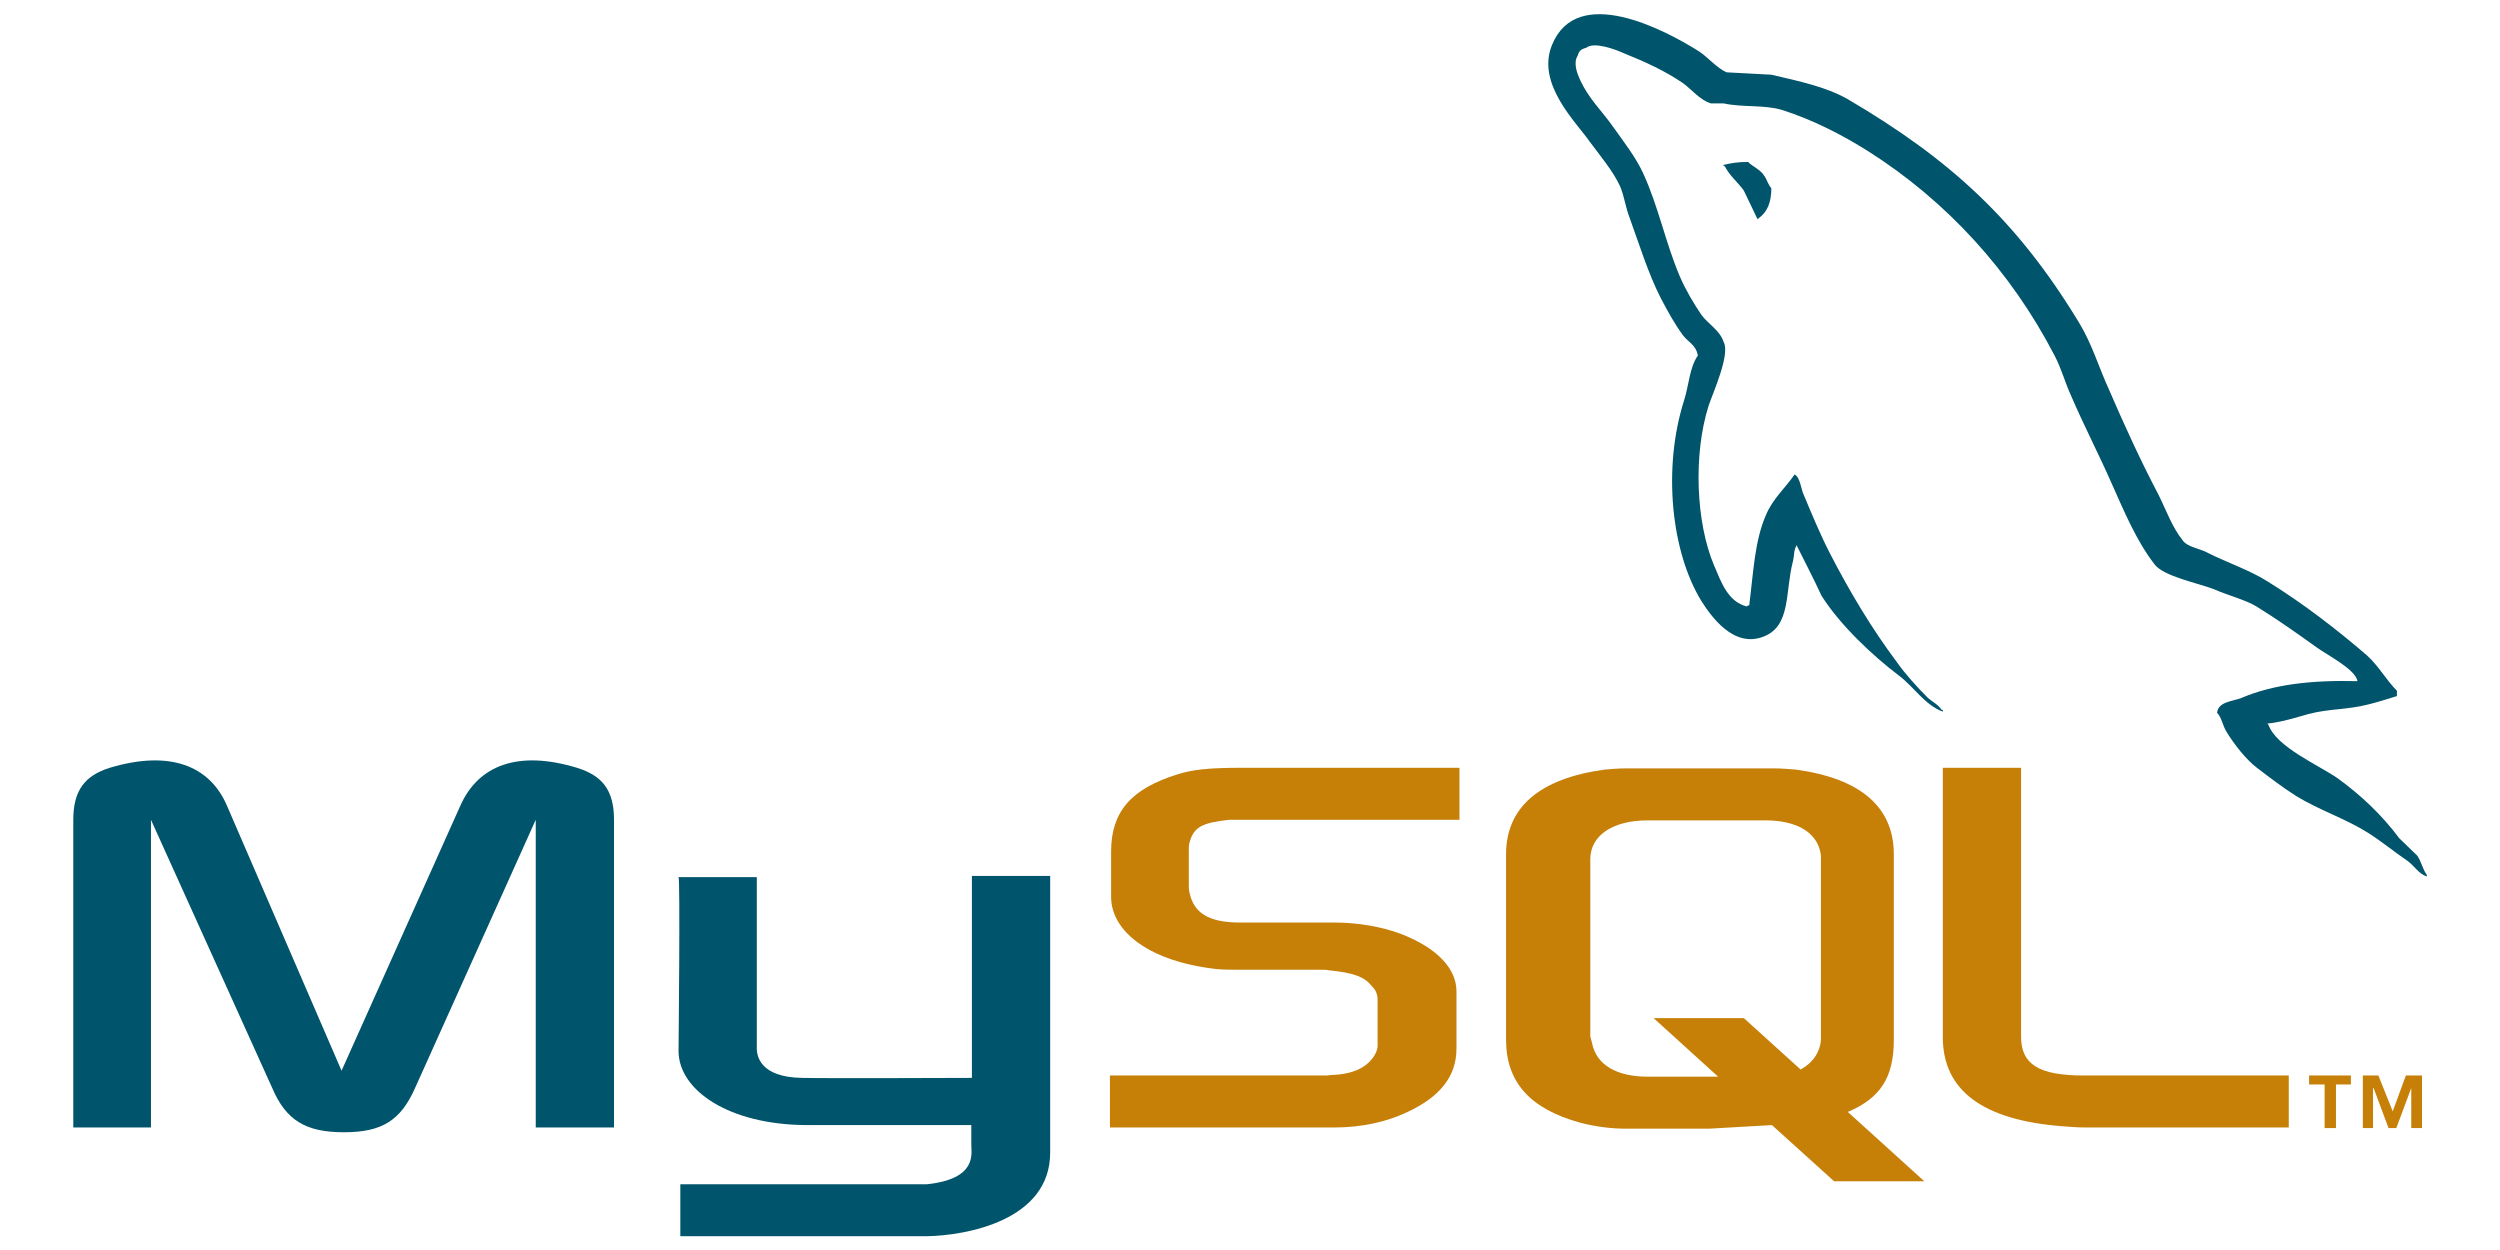 <?xml version="1.0" encoding="UTF-8" standalone="no"?>
<!-- Created with Inkscape (http://www.inkscape.org/) -->
<svg
   xmlns:svg="http://www.w3.org/2000/svg"
   xmlns="http://www.w3.org/2000/svg"
   version="1.0"
   width="200"
   height="100"
   viewBox="0 0 803.515 803.516"
   id="svg2"
   xml:space="preserve">
 <defs
   id="defs4">
  <style
   type="text/css"
   id="style6" />
 
  
  
  
  
  
  
  
  
  
  
 </defs>
 <g
   transform="matrix(2.065,0,0,2.065,304.92,-172.58)"
   id="g2191"><path
     d="M -319.403,434.546 L -295.224,434.546 L -295.224,338.761 L -257.469,422.27 C -253.19,432.313 -247.052,436.034 -235.15,436.034 C -223.246,436.034 -217.481,432.314 -213.016,422.271 L -175.446,338.761 L -175.446,434.546 L -151.082,434.546 L -151.082,338.761 C -151.082,329.462 -154.802,324.998 -162.614,322.58 C -181.026,317 -193.302,321.837 -198.882,334.297 L -235.893,416.876 L -271.603,334.297 C -276.998,321.837 -289.459,317 -308.058,322.58 C -315.683,324.998 -319.403,329.462 -319.403,338.761 L -319.403,434.546 L -319.403,434.546 z "
     style="fill:#00546b"
     id="path12" /><path
     d="M -130.994,356.616 L -106.63,356.616 L -106.63,409.251 C -106.816,412.227 -105.7,418.924 -92.495,419.11 C -85.613,419.294 -40.046,419.11 -39.674,419.11 L -39.674,356.244 L -15.308,356.244 C -15.308,356.244 -15.308,441.986 -15.308,442.359 C -15.308,463.561 -41.533,468.212 -53.808,468.397 L -130.437,468.397 L -130.437,452.216 C -130.251,452.216 -53.808,452.216 -53.623,452.216 C -37.999,450.543 -39.859,442.731 -39.859,440.126 L -39.859,433.802 L -91.379,433.802 C -115.372,433.617 -130.809,423.015 -130.994,410.926 C -130.994,409.809 -130.437,356.989 -130.994,356.616 L -130.994,356.616 z "
     style="fill:#00546b"
     id="path14" /><path
     d="M 391.64,295.61 C 376.761,295.239 365.229,296.728 355.557,300.819 C 352.767,301.934 348.303,301.936 347.931,305.469 C 349.42,306.958 349.605,309.375 350.907,311.421 C 353.141,315.139 357.045,320.162 360.579,322.767 C 364.484,325.742 368.391,328.718 372.482,331.322 C 379.736,335.786 387.92,338.389 394.987,342.853 C 399.081,345.455 403.17,348.805 407.262,351.595 C 409.309,353.082 410.61,355.501 413.214,356.43 C 413.214,356.244 413.214,356.058 413.214,355.873 C 411.912,354.198 411.54,351.781 410.239,349.921 C 408.38,348.061 406.519,346.387 404.659,344.527 C 399.265,337.274 392.57,330.95 385.316,325.742 C 379.365,321.65 366.344,316.07 363.927,309.189 C 363.928,309.189 363.74,309.003 363.555,308.818 C 367.647,308.445 372.482,306.958 376.388,305.841 C 382.712,304.167 388.478,304.539 394.987,302.866 C 397.963,302.121 400.939,301.191 403.915,300.261 C 403.915,299.702 403.915,299.146 403.915,298.588 C 400.568,295.239 398.149,290.776 394.615,287.614 C 385.13,279.429 374.714,271.433 363.927,264.738 C 358.16,261.018 350.721,258.599 344.583,255.438 C 342.352,254.32 338.631,253.764 337.33,251.904 C 333.982,247.812 332.122,242.419 329.704,237.582 C 324.312,227.352 319.102,216.008 314.453,205.221 C 311.106,197.967 309.06,190.712 304.968,184.017 C 285.811,152.399 264.98,133.242 232.989,114.457 C 226.107,110.551 217.925,108.877 209.183,106.831 C 204.534,106.645 199.883,106.274 195.234,106.087 C 192.258,104.785 189.282,101.252 186.677,99.577 C 176.078,92.881 148.736,78.375 140.924,97.532 C 135.902,109.621 148.364,121.524 152.641,127.663 C 155.804,131.94 159.895,136.775 162.127,141.612 C 163.43,144.772 163.801,148.121 165.103,151.469 C 168.079,159.651 170.868,168.766 174.775,176.392 C 176.821,180.298 179.052,184.39 181.656,187.923 C 183.144,189.968 185.747,190.899 186.306,194.247 C 183.703,197.967 183.516,203.546 182.027,208.196 C 175.332,229.213 177.937,255.251 187.422,270.688 C 190.397,275.337 197.466,285.569 206.951,281.662 C 215.32,278.315 213.46,267.713 215.878,258.413 C 216.437,256.18 216.065,254.694 217.18,253.206 C 217.181,253.391 217.18,253.578 217.18,253.578 C 219.784,258.786 222.388,263.808 224.805,269.015 C 230.572,278.128 240.614,287.614 248.984,293.938 C 253.449,297.285 256.982,303.051 262.562,305.098 C 262.562,304.91 262.562,304.725 262.562,304.539 C 262.375,304.539 262.375,304.539 262.19,304.539 C 261.073,302.864 259.4,302.121 257.912,300.819 C 254.565,297.471 250.844,293.379 248.241,289.66 C 240.43,279.243 233.547,267.713 227.41,255.809 C 224.434,250.044 221.83,243.72 219.412,237.955 C 218.296,235.721 218.296,232.375 216.436,231.259 C 213.646,235.35 209.555,238.884 207.508,243.906 C 203.976,251.904 203.603,261.761 202.301,271.99 C 201.558,272.177 201.929,271.99 201.556,272.363 C 195.606,270.874 193.559,264.738 191.327,259.529 C 185.747,246.324 184.817,225.121 189.654,209.87 C 190.956,205.964 196.536,193.689 194.303,189.969 C 193.188,186.435 189.467,184.39 187.422,181.6 C 185.004,178.065 182.4,173.602 180.726,169.696 C 176.262,159.281 174.03,147.749 169.195,137.333 C 166.963,132.497 163.057,127.476 159.895,123.013 C 156.362,117.991 152.456,114.457 149.666,108.505 C 148.737,106.459 147.434,103.112 148.921,100.879 C 149.294,99.392 150.037,98.834 151.526,98.462 C 153.943,96.415 160.825,99.02 163.243,100.135 C 170.125,102.924 175.89,105.529 181.656,109.435 C 184.259,111.294 187.049,114.829 190.397,115.759 C 191.699,115.759 193.001,115.759 194.303,115.759 C 200.255,117.06 206.951,116.131 212.53,117.804 C 222.389,120.965 231.315,125.616 239.313,130.638 C 263.679,146.075 283.764,168.023 297.343,194.247 C 299.575,198.523 300.503,202.431 302.55,206.894 C 306.457,216.008 311.292,225.307 315.197,234.235 C 319.102,242.975 322.822,251.904 328.402,259.158 C 331.193,263.062 342.351,265.109 347.373,267.155 C 351.093,268.828 356.859,270.317 360.207,272.363 C 366.53,276.267 372.854,280.732 378.806,285.01 C 381.782,287.241 391.081,291.892 391.64,295.61 L 391.64,295.61 z "
     style="fill:#00546b"
     id="path16" /><path
     d="M 201.928,133.984 C 198.766,133.984 196.535,134.358 194.303,134.915 C 194.303,134.914 194.303,135.102 194.303,135.288 C 194.489,135.288 194.488,135.288 194.675,135.288 C 196.164,138.263 198.766,140.31 200.626,142.913 C 202.114,145.888 203.415,148.865 204.904,151.841 C 205.09,151.655 205.275,151.469 205.275,151.469 C 207.881,149.608 209.182,146.633 209.182,142.17 C 208.065,140.867 207.88,139.565 206.95,138.263 C 205.834,136.402 203.415,135.473 201.928,133.984 L 201.928,133.984 z "
     style="fill:#00546b"
     id="path18" /><path
     d="M 3.291,434.546 L 73.224,434.546 C 81.407,434.546 89.218,432.873 95.541,429.897 C 106.144,425.061 111.165,418.552 111.165,409.995 L 111.165,392.14 C 111.165,385.259 105.399,378.749 93.868,374.285 C 87.917,372.054 80.477,370.752 73.223,370.752 L 43.838,370.752 C 33.979,370.752 29.329,367.775 28.027,361.266 C 27.841,360.522 27.841,359.778 27.841,359.035 L 27.841,348.061 C 27.841,347.503 27.841,346.759 28.027,346.015 C 29.329,340.993 31.933,339.691 40.489,338.761 C 41.232,338.761 42.162,338.761 42.72,338.761 L 112.096,338.761 L 112.096,322.58 L 44.022,322.58 C 34.165,322.58 28.957,323.138 24.307,324.627 C 9.986,329.088 3.662,336.157 3.662,348.619 L 3.662,362.755 C 3.662,373.727 15.938,383.027 36.769,385.259 C 39.001,385.444 41.419,385.444 43.836,385.444 L 68.945,385.444 C 69.875,385.444 70.805,385.444 71.549,385.631 C 79.175,386.374 82.522,387.676 84.754,390.466 C 86.242,391.953 86.614,393.256 86.614,394.931 L 86.615,409.064 C 86.615,410.739 85.499,412.972 83.267,414.832 C 81.036,416.692 77.5,417.994 72.85,418.179 C 71.922,418.179 71.363,418.365 70.433,418.365 L 3.291,418.364 L 3.291,434.546 L 3.291,434.546 z "
     style="fill:#c67f07"
     id="path20" /><path
     d="M 262.562,406.462 C 262.562,423.014 275.023,432.314 299.945,434.174 C 302.363,434.361 304.595,434.546 307.013,434.546 L 370.252,434.546 L 370.252,418.364 L 306.456,418.364 C 292.321,418.364 286.926,414.832 286.926,406.276 L 286.927,322.58 L 262.562,322.58 L 262.562,406.462 L 262.562,406.462 z "
     style="fill:#c67f07"
     id="path22" /><path
     d="M 126.602,407.205 L 126.602,349.548 C 126.602,334.856 137.017,325.927 157.29,323.138 C 159.523,322.951 161.754,322.767 163.8,322.767 L 209.925,322.765 C 212.345,322.765 214.389,322.952 216.807,323.138 C 237.08,325.926 247.31,334.856 247.31,349.548 L 247.311,407.205 C 247.311,419.108 243.032,425.433 232.988,429.711 L 256.796,451.285 L 228.712,451.285 L 209.369,433.802 L 189.84,434.917 L 163.8,434.917 C 159.524,434.917 154.686,434.361 149.665,433.058 C 134.227,428.781 126.602,420.597 126.602,407.205 L 126.602,407.205 z M 152.826,405.903 C 152.826,406.646 153.198,407.392 153.385,408.322 C 154.686,415.017 161.01,418.737 170.682,418.737 L 192.628,418.737 L 172.541,400.509 L 200.627,400.509 L 218.295,416.505 C 221.645,414.644 223.689,412.042 224.433,408.694 C 224.619,407.95 224.619,407.02 224.619,406.275 L 224.619,351.036 C 224.619,350.293 224.619,349.548 224.433,348.805 C 223.131,342.481 216.807,338.947 207.322,338.947 L 170.682,338.947 C 159.894,338.947 152.826,343.597 152.826,351.036 L 152.826,405.903 L 152.826,405.903 z "
     style="fill:#c67f07"
     id="path24" /><path
     d="M 381.41,434.731 L 384.944,434.731 L 384.944,421.154 L 389.594,421.154 L 389.594,418.363 L 376.573,418.363 L 376.573,421.154 L 381.41,421.154 L 381.41,434.731 L 381.41,434.731 z M 408.38,434.731 L 411.726,434.731 L 411.726,418.363 L 406.705,418.363 L 402.612,429.523 L 398.15,418.363 L 393.314,418.363 L 393.314,434.731 L 396.476,434.731 L 396.476,422.27 L 396.661,422.27 L 401.311,434.731 L 403.73,434.731 L 408.38,422.27 L 408.38,434.731 L 408.38,434.731 z "
     style="fill:#c67f07"
     id="path26" /></g>
</svg>